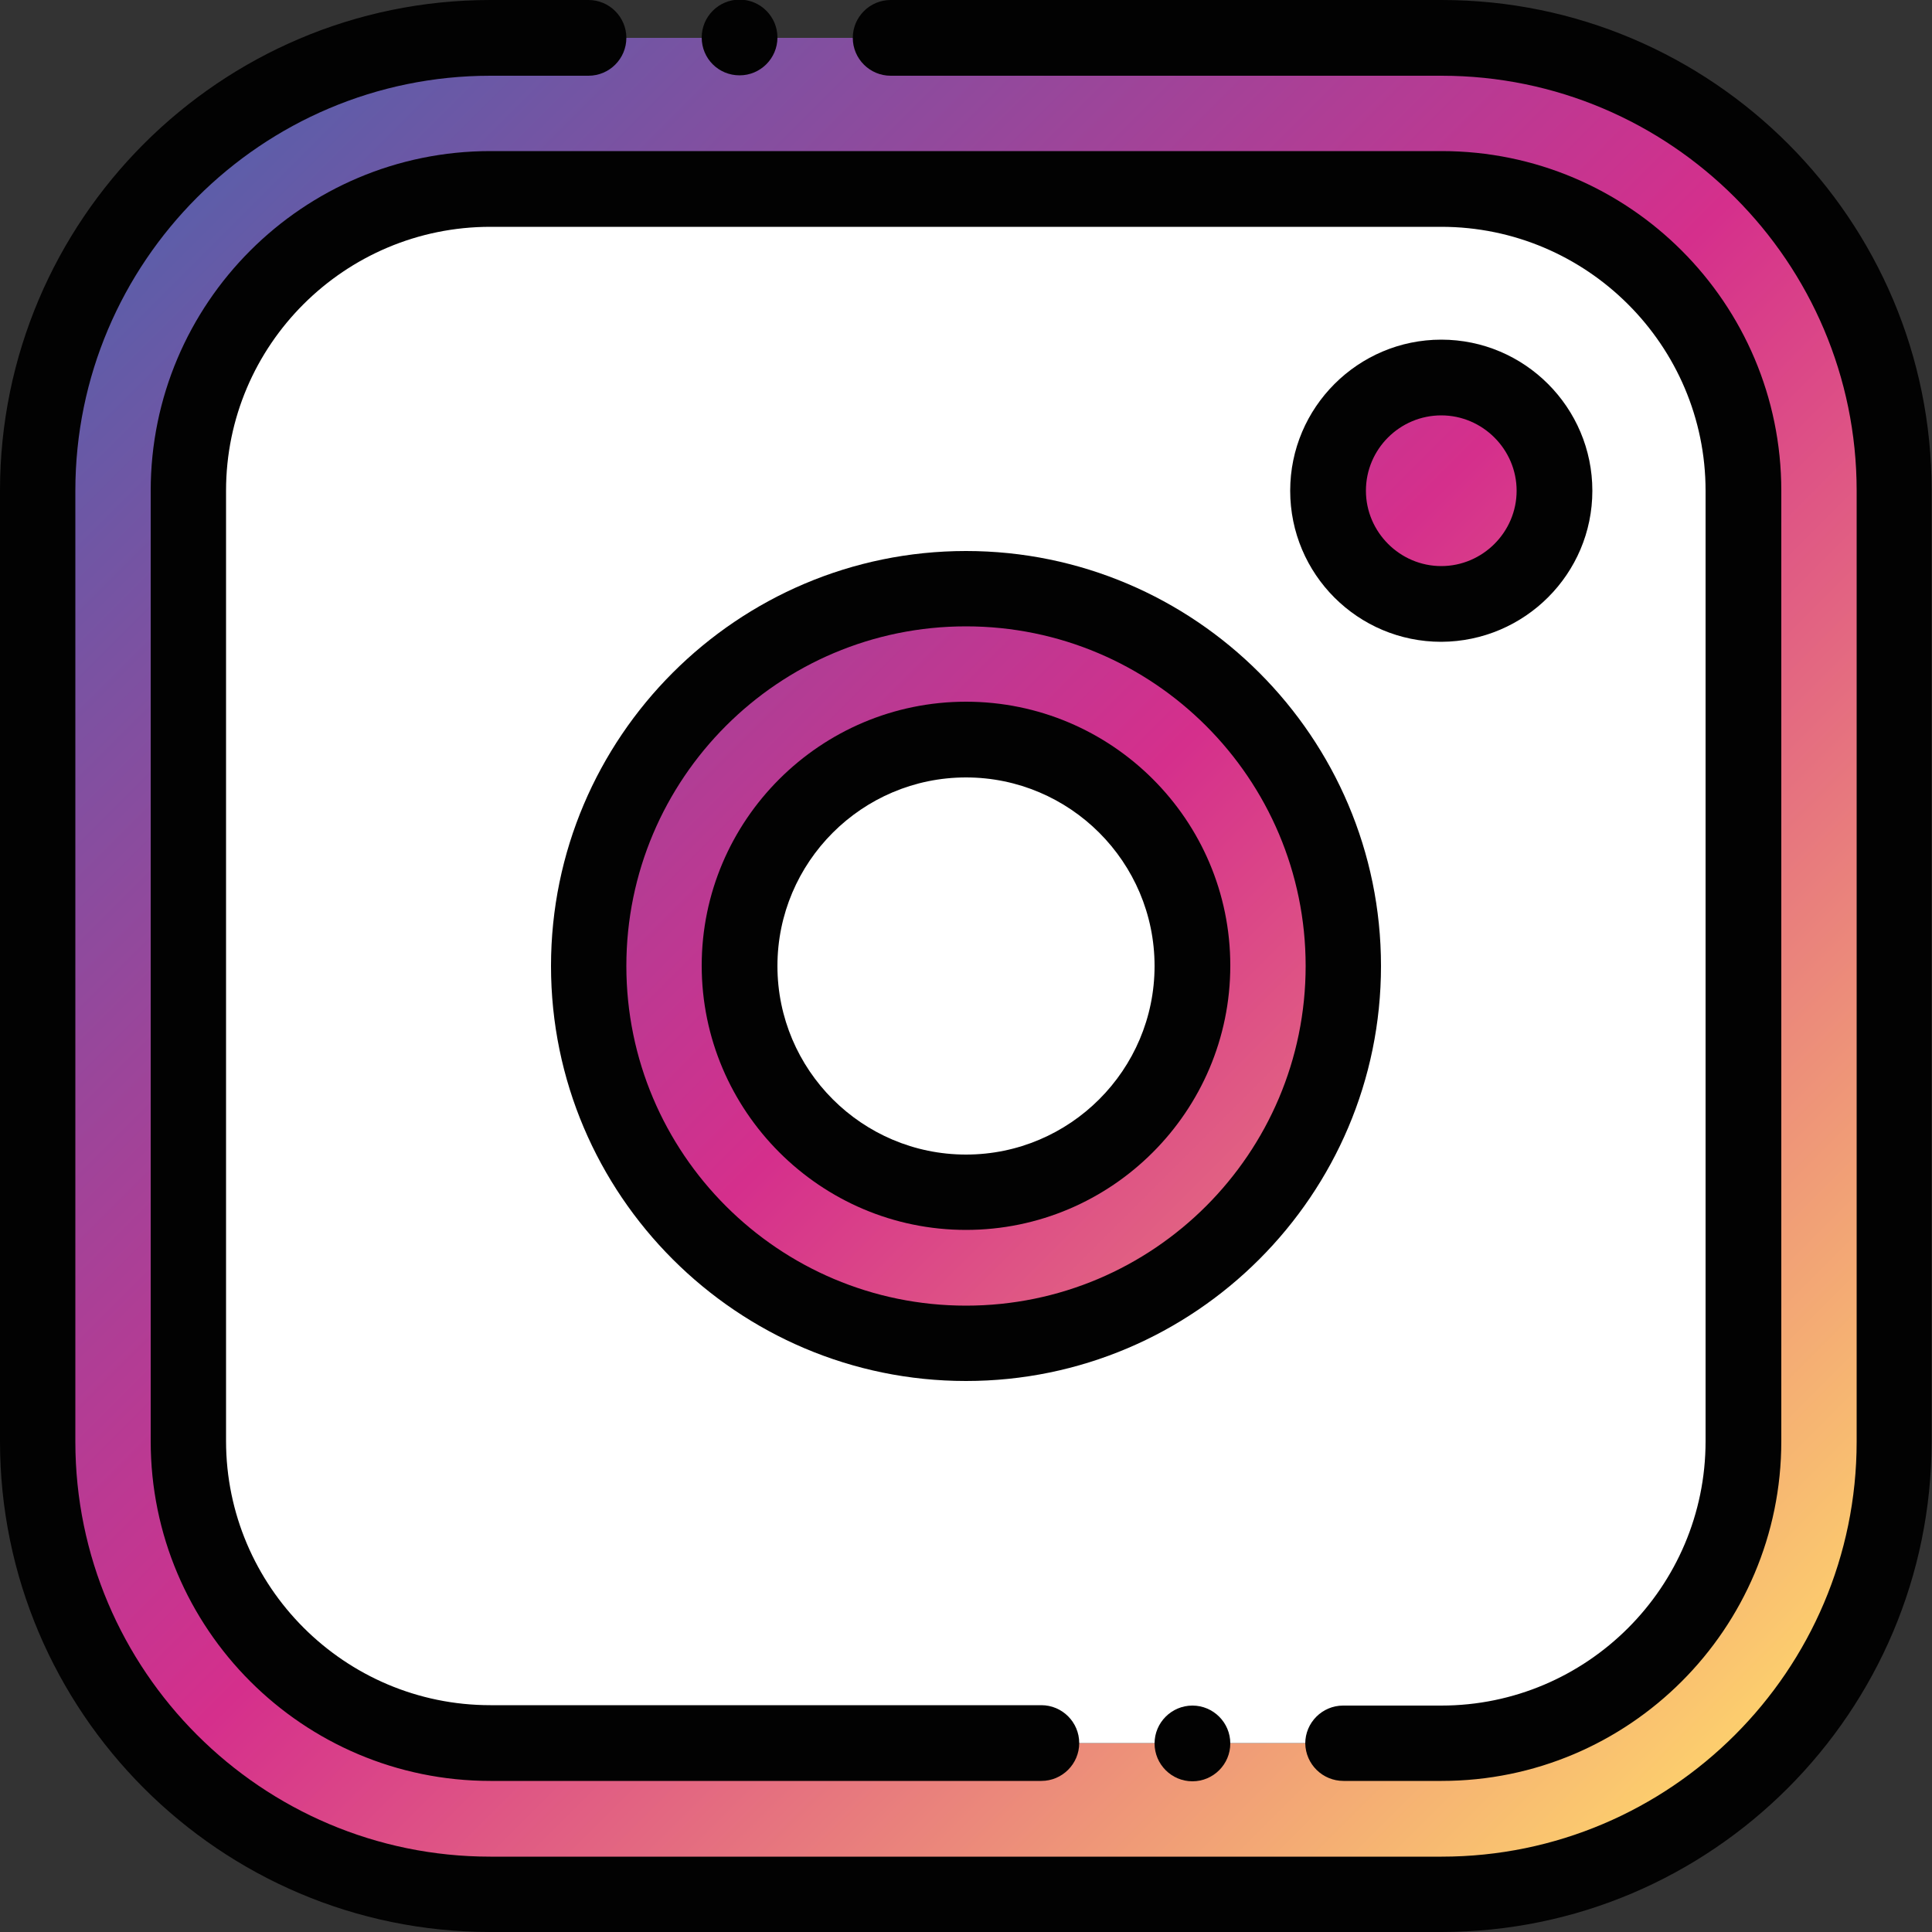 <svg xmlns="http://www.w3.org/2000/svg" xmlns:xlink="http://www.w3.org/1999/xlink" id="Layer_1" x="0" y="0" version="1.1" viewBox="0 0 500 500" xml:space="preserve" style="enable-background:new 0 0 500 500"><rect x="0" y="0" width="500" height="500" fill="#333333" stroke="none"/><style type="text/css">.st0{fill:url(#SVGID_1_)}.st1{fill:#fff}.st2{fill:url(#XMLID_21_)}.st3{fill:url(#SVGID_2_)}.st4{fill:#020202}</style><g><linearGradient id="SVGID_1_" x1="44.187" x2="458.25" y1="178.809" y2="-235.255" gradientTransform="matrix(1 0 0 -1 0 223)" gradientUnits="userSpaceOnUse"><stop offset="0" style="stop-color:#595faa"/><stop offset=".497" style="stop-color:#d52f8c"/><stop offset="1" style="stop-color:#fed56c"/></linearGradient><path d="M126.9,48.8h246.1c43,0,78.1,35.2,78.1,78.1V373c0,43-35.1,78.1-78.1,78.1H126.9c-43,0-78.1-35.2-78.1-78.1 V127C48.8,84,84,48.8,126.9,48.8z M373.1,9.8H126.9C62.5,9.8,9.8,62.5,9.8,127v246.1c0,64.5,52.7,117.2,117.2,117.2h246.1 c64.5,0,117.2-52.7,117.2-117.2V127C490.2,62.5,437.5,9.8,373.1,9.8z" class="st0"/><path d="M373.1,48.8H126.9C84,48.8,48.8,84,48.8,127V373c0,43,35.2,78.1,78.1,78.1h246.1c43,0,78.1-35.2,78.1-78.1V127 C451.2,84,416,48.8,373.1,48.8z M373.1,97.6c16.2,0,29.3,13.1,29.3,29.3s-13.1,29.3-29.3,29.3c-16.2,0-29.3-13.1-29.3-29.3 S356.9,97.6,373.1,97.6z M250,152.4c53.9,0,97.7,43.7,97.7,97.6c0,53.9-43.7,97.7-97.7,97.7c-53.9,0-97.7-43.7-97.7-97.7 C152.3,196.1,196.1,152.4,250,152.4z" class="st1"/><linearGradient id="XMLID_21_" x1="166.988" x2="581.075" y1="302.101" y2="-111.985" gradientTransform="matrix(1 0 0 -1 0 223)" gradientUnits="userSpaceOnUse"><stop offset="0" style="stop-color:#595faa"/><stop offset=".497" style="stop-color:#d52f8c"/><stop offset="1" style="stop-color:#fed56c"/></linearGradient><path id="XMLID_14_" d="M402.3,127c0,16.2-13.1,29.3-29.3,29.3c-16.2,0-29.3-13.1-29.3-29.3s13.1-29.3,29.3-29.3 C389.2,97.6,402.3,110.8,402.3,127z" class="st2"/><linearGradient id="SVGID_2_" x1="43.946" x2="457.998" y1="179.048" y2="-235.004" gradientTransform="matrix(1 0 0 -1 0 223)" gradientUnits="userSpaceOnUse"><stop offset="0" style="stop-color:#595faa"/><stop offset=".497" style="stop-color:#d52f8c"/><stop offset="1" style="stop-color:#fed56c"/></linearGradient><path d="M347.7,250c0-53.9-43.7-97.6-97.7-97.6c-53.9,0-97.7,43.7-97.7,97.6c0,53.9,43.7,97.7,97.7,97.7 C303.9,347.7,347.7,303.9,347.7,250z M250,191.4c32.4,0,58.6,26.2,58.6,58.6s-26.2,58.6-58.6,58.6s-58.6-26.2-58.6-58.6 C191.4,217.6,217.6,191.4,250,191.4z" class="st3"/><path id="XMLID_11_" d="M308.6,250c0,32.4-26.2,58.6-58.6,58.6s-58.6-26.2-58.6-58.6c0-32.4,26.2-58.6,58.6-58.6 S308.6,217.6,308.6,250z" class="st1"/></g><path id="XMLID_10_" d="M373.1,0H230.5c-5.4,0-9.8,4.4-9.8,9.8c0,5.4,4.4,9.8,9.8,9.8h142.6	c59.2,0,107.4,48.2,107.4,107.4v246.1c0,59.2-48.2,107.4-107.4,107.4H126.9c-59.2,0-107.4-48.2-107.4-107.4V127	c0-59.2,48.2-107.4,107.4-107.4h25.4c5.4,0,9.8-4.4,9.8-9.8c0-5.4-4.4-9.8-9.8-9.8h-25.4C56.9,0,0,57,0,127V373	c0,70,56.9,127,126.9,127h246.1c70,0,126.9-57,126.9-127V127C500,57,443.1,0,373.1,0z" class="st4"/><path id="XMLID_9_" d="M347.7,460.9h25.4c48.5,0,87.9-39.4,87.9-87.9V127c0-48.5-39.4-87.9-87.9-87.9H126.9	c-48.5,0-87.9,39.4-87.9,87.9V373c0,48.5,39.4,87.9,87.9,87.9h142.6c5.4,0,9.8-4.4,9.8-9.8c0-5.4-4.4-9.8-9.8-9.8H126.9	c-37.7,0-68.4-30.7-68.4-68.4V127c0-37.7,30.7-68.3,68.4-68.3h246.1c37.7,0,68.4,30.7,68.4,68.3V373c0,37.7-30.7,68.4-68.4,68.4	h-25.4c-5.4,0-9.8,4.4-9.8,9.8C337.9,456.6,342.3,460.9,347.7,460.9z" class="st4"/><path d="M357.4,250c0-59.2-48.2-107.4-107.4-107.4c-59.2,0-107.4,48.2-107.4,107.4c0,59.2,48.2,107.4,107.4,107.4	C309.2,357.4,357.4,309.2,357.4,250z M250,337.9c-48.5,0-87.9-39.4-87.9-87.9c0-48.5,39.4-87.9,87.9-87.9s87.9,39.4,87.9,87.9	C337.9,298.5,298.5,337.9,250,337.9z" class="st4"/><path d="M250,181.6c-37.7,0-68.4,30.7-68.4,68.3s30.7,68.4,68.4,68.4s68.4-30.7,68.4-68.4S287.7,181.6,250,181.6z M250,298.8c-26.9,0-48.8-21.9-48.8-48.8c0-26.9,21.9-48.8,48.8-48.8s48.8,21.9,48.8,48.8C298.8,276.9,276.9,298.8,250,298.8z" class="st4"/><path d="M412.1,127c0-21.5-17.5-39.1-39.1-39.1c-21.5,0-39.1,17.5-39.1,39.1s17.5,39.1,39.1,39.1	C394.6,166,412.1,148.5,412.1,127z M353.5,127c0-10.8,8.8-19.5,19.5-19.5s19.5,8.8,19.5,19.5s-8.8,19.5-19.5,19.5	C362.3,146.5,353.5,137.7,353.5,127z" class="st4"/><path id="XMLID_2_" d="M191.4,19.5c5.4,0,9.8-4.4,9.8-9.8c0-5.4-4.4-9.8-9.8-9.8h0c-5.4,0-9.8,4.4-9.8,9.8	C181.6,15.2,186,19.5,191.4,19.5z" class="st4"/><path id="XMLID_1_" d="M308.6,441.4c-5.4,0-9.8,4.4-9.8,9.8c0,5.4,4.4,9.8,9.8,9.8c5.4,0,9.8-4.4,9.8-9.8	C318.4,445.8,314,441.4,308.6,441.4L308.6,441.4z" class="st4"/></svg>